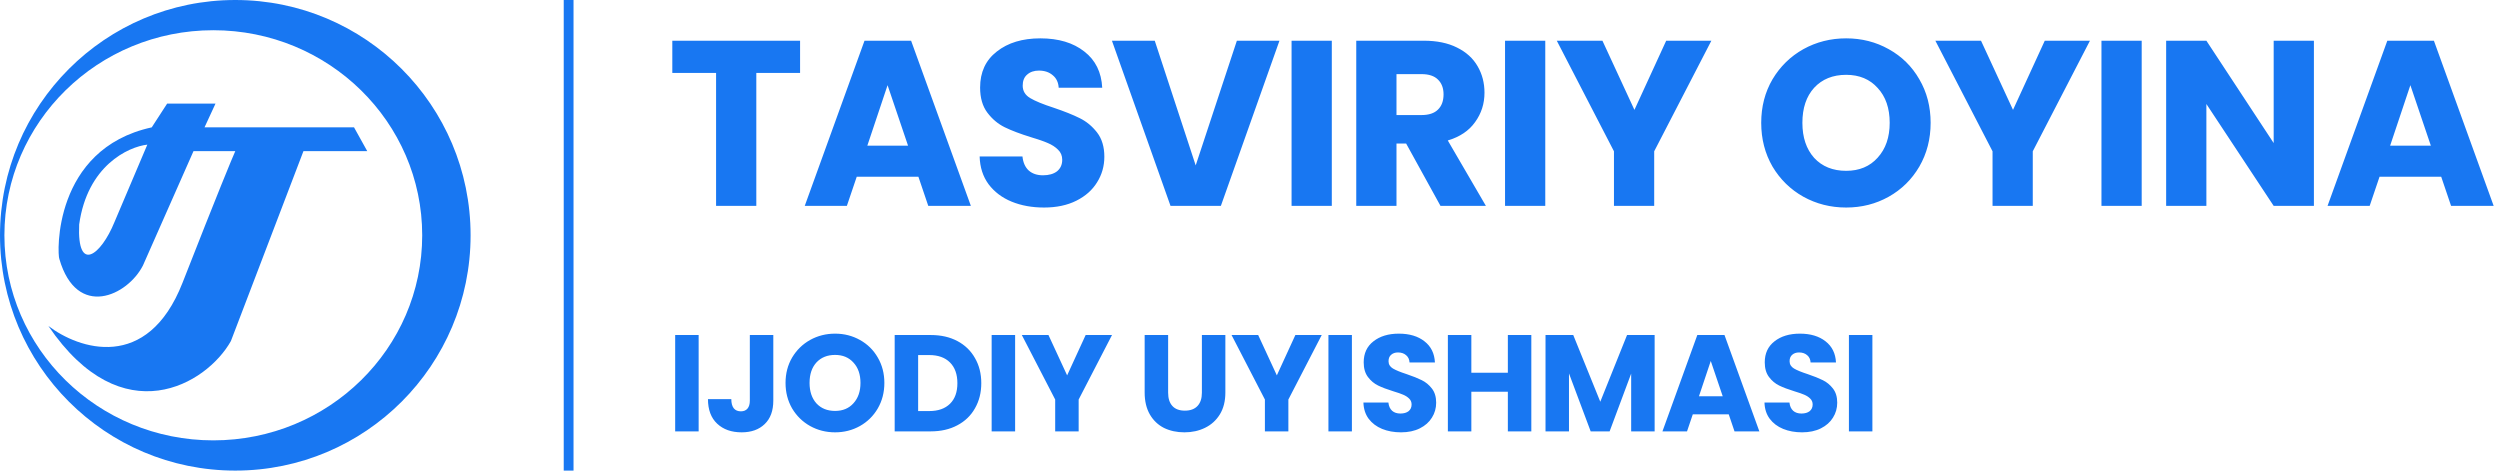 <svg width="255" height="48" viewBox="0 0 255 48" fill="none" xmlns="http://www.w3.org/2000/svg">
<path fill-rule="evenodd" clip-rule="evenodd" d="M48 24C48 37.255 37.255 48 24 48C10.745 48 0 37.255 0 24C0 10.745 10.745 0 24 0C37.255 0 48 10.745 48 24ZM43.065 24C43.065 35.552 33.525 44.917 21.757 44.917C9.989 44.917 0.449 35.552 0.449 24C0.449 12.448 9.989 3.083 21.757 3.083C33.525 3.083 43.065 12.448 43.065 24ZM37.458 15.413L36.112 12.991H20.86L21.981 10.569H17.047L15.477 12.991C5.383 15.193 5.832 25.982 6.056 26.422C7.85 32.587 13.009 30.165 14.579 27.083L19.738 15.413H24C23.701 16.073 22.206 19.684 18.617 28.844C15.028 38.004 8 35.596 4.935 33.248C12.471 44.345 21.084 39.193 23.551 34.789L30.953 15.413H37.458ZM8.075 22.899C8.908 16.901 13.084 14.973 15.028 14.752L11.664 22.679C10.318 25.982 7.85 27.963 8.075 22.899Z" fill="#1877F2"/>
<path d="M58 0V48" stroke="#1877F2"/>
<path d="M81.608 4.152V7.44H77.144V21H73.04V7.44H68.576V4.152H81.608ZM93.676 18.024H87.388L86.38 21H82.084L88.18 4.152H92.932L99.028 21H94.684L93.676 18.024ZM92.62 14.856L90.532 8.688L88.468 14.856H92.62ZM106.499 21.168C105.267 21.168 104.163 20.968 103.187 20.568C102.211 20.168 101.427 19.576 100.835 18.792C100.259 18.008 99.955 17.064 99.923 15.96H104.291C104.355 16.584 104.571 17.064 104.939 17.4C105.307 17.72 105.787 17.88 106.379 17.88C106.987 17.88 107.467 17.744 107.819 17.472C108.171 17.184 108.347 16.792 108.347 16.296C108.347 15.88 108.203 15.536 107.915 15.264C107.643 14.992 107.299 14.768 106.883 14.592C106.483 14.416 105.907 14.216 105.155 13.992C104.067 13.656 103.179 13.32 102.491 12.984C101.803 12.648 101.211 12.152 100.715 11.496C100.219 10.84 99.971 9.984 99.971 8.928C99.971 7.36 100.539 6.136 101.675 5.256C102.811 4.36 104.291 3.912 106.115 3.912C107.971 3.912 109.467 4.36 110.603 5.256C111.739 6.136 112.347 7.368 112.427 8.952H107.987C107.955 8.408 107.755 7.984 107.387 7.68C107.019 7.36 106.547 7.2 105.971 7.2C105.475 7.2 105.075 7.336 104.771 7.608C104.467 7.864 104.315 8.24 104.315 8.736C104.315 9.28 104.571 9.704 105.083 10.008C105.595 10.312 106.395 10.64 107.483 10.992C108.571 11.36 109.451 11.712 110.123 12.048C110.811 12.384 111.403 12.872 111.899 13.512C112.395 14.152 112.643 14.976 112.643 15.984C112.643 16.944 112.395 17.816 111.899 18.6C111.419 19.384 110.715 20.008 109.787 20.472C108.859 20.936 107.763 21.168 106.499 21.168ZM130.505 4.152L124.529 21H119.393L113.417 4.152H117.785L121.961 16.872L126.161 4.152H130.505ZM135.844 4.152V21H131.74V4.152H135.844ZM146.93 21L143.426 14.64H142.442V21H138.338V4.152H145.226C146.554 4.152 147.682 4.384 148.61 4.848C149.554 5.312 150.258 5.952 150.722 6.768C151.186 7.568 151.418 8.464 151.418 9.456C151.418 10.576 151.098 11.576 150.458 12.456C149.834 13.336 148.906 13.96 147.674 14.328L151.562 21H146.93ZM142.442 11.736H144.986C145.738 11.736 146.298 11.552 146.666 11.184C147.05 10.816 147.242 10.296 147.242 9.624C147.242 8.984 147.05 8.48 146.666 8.112C146.298 7.744 145.738 7.56 144.986 7.56H142.442V11.736ZM157.618 4.152V21H153.514V4.152H157.618ZM174.56 4.152L168.728 15.432V21H164.624V15.432L158.792 4.152H163.448L166.712 11.208L169.952 4.152H174.56ZM188.308 21.168C186.724 21.168 185.268 20.8 183.94 20.064C182.628 19.328 181.58 18.304 180.796 16.992C180.028 15.664 179.644 14.176 179.644 12.528C179.644 10.88 180.028 9.4 180.796 8.088C181.58 6.776 182.628 5.752 183.94 5.016C185.268 4.28 186.724 3.912 188.308 3.912C189.892 3.912 191.34 4.28 192.652 5.016C193.98 5.752 195.02 6.776 195.772 8.088C196.54 9.4 196.924 10.88 196.924 12.528C196.924 14.176 196.54 15.664 195.772 16.992C195.004 18.304 193.964 19.328 192.652 20.064C191.34 20.8 189.892 21.168 188.308 21.168ZM188.308 17.424C189.652 17.424 190.724 16.976 191.524 16.08C192.34 15.184 192.748 14 192.748 12.528C192.748 11.04 192.34 9.856 191.524 8.976C190.724 8.08 189.652 7.632 188.308 7.632C186.948 7.632 185.86 8.072 185.044 8.952C184.244 9.832 183.844 11.024 183.844 12.528C183.844 14.016 184.244 15.208 185.044 16.104C185.86 16.984 186.948 17.424 188.308 17.424ZM213.175 4.152L207.343 15.432V21H203.239V15.432L197.407 4.152H202.063L205.327 11.208L208.567 4.152H213.175ZM218.453 4.152V21H214.349V4.152H218.453ZM236.019 21H231.915L225.051 10.608V21H220.947V4.152H225.051L231.915 14.592V4.152H236.019V21ZM249.002 18.024H242.714L241.706 21H237.41L243.506 4.152H248.258L254.354 21H250.01L249.002 18.024ZM247.946 14.856L245.858 8.688L243.794 14.856H247.946Z" fill="#1877F2"/>
<path d="M71.262 34.172V44H68.868V34.172H71.262ZM78.877 34.172V40.864C78.877 41.9 78.583 42.698 77.995 43.258C77.416 43.818 76.632 44.098 75.643 44.098C74.607 44.098 73.776 43.804 73.151 43.216C72.526 42.628 72.213 41.793 72.213 40.71H74.593C74.593 41.121 74.677 41.433 74.845 41.648C75.013 41.853 75.256 41.956 75.573 41.956C75.862 41.956 76.086 41.863 76.245 41.676C76.404 41.489 76.483 41.219 76.483 40.864V34.172H78.877ZM85.179 44.098C84.255 44.098 83.405 43.883 82.631 43.454C81.865 43.025 81.254 42.427 80.797 41.662C80.349 40.887 80.125 40.019 80.125 39.058C80.125 38.097 80.349 37.233 80.797 36.468C81.254 35.703 81.865 35.105 82.631 34.676C83.405 34.247 84.255 34.032 85.179 34.032C86.103 34.032 86.947 34.247 87.713 34.676C88.487 35.105 89.094 35.703 89.533 36.468C89.981 37.233 90.205 38.097 90.205 39.058C90.205 40.019 89.981 40.887 89.533 41.662C89.085 42.427 88.478 43.025 87.713 43.454C86.947 43.883 86.103 44.098 85.179 44.098ZM85.179 41.914C85.963 41.914 86.588 41.653 87.055 41.13C87.531 40.607 87.769 39.917 87.769 39.058C87.769 38.19 87.531 37.499 87.055 36.986C86.588 36.463 85.963 36.202 85.179 36.202C84.385 36.202 83.751 36.459 83.275 36.972C82.808 37.485 82.575 38.181 82.575 39.058C82.575 39.926 82.808 40.621 83.275 41.144C83.751 41.657 84.385 41.914 85.179 41.914ZM94.939 34.172C95.975 34.172 96.88 34.377 97.654 34.788C98.429 35.199 99.026 35.777 99.447 36.524C99.876 37.261 100.091 38.115 100.091 39.086C100.091 40.047 99.876 40.901 99.447 41.648C99.026 42.395 98.424 42.973 97.641 43.384C96.866 43.795 95.965 44 94.939 44H91.257V34.172H94.939ZM94.784 41.928C95.69 41.928 96.394 41.681 96.898 41.186C97.403 40.691 97.654 39.991 97.654 39.086C97.654 38.181 97.403 37.476 96.898 36.972C96.394 36.468 95.69 36.216 94.784 36.216H93.65V41.928H94.784ZM103.542 34.172V44H101.148V34.172H103.542ZM113.425 34.172L110.023 40.752V44H107.629V40.752L104.227 34.172H106.943L108.847 38.288L110.737 34.172H113.425ZM119.149 34.172V40.052C119.149 40.64 119.293 41.093 119.583 41.41C119.872 41.727 120.297 41.886 120.857 41.886C121.417 41.886 121.846 41.727 122.145 41.41C122.443 41.093 122.593 40.64 122.593 40.052V34.172H124.987V40.038C124.987 40.915 124.8 41.657 124.427 42.264C124.053 42.871 123.549 43.328 122.915 43.636C122.289 43.944 121.589 44.098 120.815 44.098C120.04 44.098 119.345 43.949 118.729 43.65C118.122 43.342 117.641 42.885 117.287 42.278C116.932 41.662 116.755 40.915 116.755 40.038V34.172H119.149ZM134.816 34.172L131.414 40.752V44H129.02V40.752L125.618 34.172H128.334L130.238 38.288L132.128 34.172H134.816ZM137.894 34.172V44H135.5V34.172H137.894ZM142.905 44.098C142.187 44.098 141.543 43.981 140.973 43.748C140.404 43.515 139.947 43.169 139.601 42.712C139.265 42.255 139.088 41.704 139.069 41.06H141.617C141.655 41.424 141.781 41.704 141.995 41.9C142.21 42.087 142.49 42.18 142.835 42.18C143.19 42.18 143.47 42.101 143.675 41.942C143.881 41.774 143.983 41.545 143.983 41.256C143.983 41.013 143.899 40.813 143.731 40.654C143.573 40.495 143.372 40.365 143.129 40.262C142.896 40.159 142.56 40.043 142.121 39.912C141.487 39.716 140.969 39.52 140.567 39.324C140.166 39.128 139.821 38.839 139.531 38.456C139.242 38.073 139.097 37.574 139.097 36.958C139.097 36.043 139.429 35.329 140.091 34.816C140.754 34.293 141.617 34.032 142.681 34.032C143.764 34.032 144.637 34.293 145.299 34.816C145.962 35.329 146.317 36.048 146.363 36.972H143.773C143.755 36.655 143.638 36.407 143.423 36.23C143.209 36.043 142.933 35.95 142.597 35.95C142.308 35.95 142.075 36.029 141.897 36.188C141.72 36.337 141.631 36.557 141.631 36.846C141.631 37.163 141.781 37.411 142.079 37.588C142.378 37.765 142.845 37.957 143.479 38.162C144.114 38.377 144.627 38.582 145.019 38.778C145.421 38.974 145.766 39.259 146.055 39.632C146.345 40.005 146.489 40.486 146.489 41.074C146.489 41.634 146.345 42.143 146.055 42.6C145.775 43.057 145.365 43.421 144.823 43.692C144.282 43.963 143.643 44.098 142.905 44.098ZM156.195 34.172V44H153.801V39.954H150.077V44H147.683V34.172H150.077V38.022H153.801V34.172H156.195ZM168.773 34.172V44H166.379V38.106L164.181 44H162.249L160.037 38.092V44H157.643V34.172H160.471L163.229 40.976L165.959 34.172H168.773ZM176.332 42.264H172.664L172.076 44H169.57L173.126 34.172H175.898L179.454 44H176.92L176.332 42.264ZM175.716 40.416L174.498 36.818L173.294 40.416H175.716ZM183.813 44.098C183.094 44.098 182.45 43.981 181.881 43.748C181.311 43.515 180.854 43.169 180.509 42.712C180.173 42.255 179.995 41.704 179.977 41.06H182.525C182.562 41.424 182.688 41.704 182.903 41.9C183.117 42.087 183.397 42.18 183.743 42.18C184.097 42.18 184.377 42.101 184.583 41.942C184.788 41.774 184.891 41.545 184.891 41.256C184.891 41.013 184.807 40.813 184.639 40.654C184.48 40.495 184.279 40.365 184.037 40.262C183.803 40.159 183.467 40.043 183.029 39.912C182.394 39.716 181.876 39.52 181.475 39.324C181.073 39.128 180.728 38.839 180.439 38.456C180.149 38.073 180.005 37.574 180.005 36.958C180.005 36.043 180.336 35.329 180.999 34.816C181.661 34.293 182.525 34.032 183.589 34.032C184.671 34.032 185.544 34.293 186.207 34.816C186.869 35.329 187.224 36.048 187.271 36.972H184.681C184.662 36.655 184.545 36.407 184.331 36.23C184.116 36.043 183.841 35.95 183.505 35.95C183.215 35.95 182.982 36.029 182.805 36.188C182.627 36.337 182.539 36.557 182.539 36.846C182.539 37.163 182.688 37.411 182.987 37.588C183.285 37.765 183.752 37.957 184.387 38.162C185.021 38.377 185.535 38.582 185.927 38.778C186.328 38.974 186.673 39.259 186.963 39.632C187.252 40.005 187.397 40.486 187.397 41.074C187.397 41.634 187.252 42.143 186.963 42.6C186.683 43.057 186.272 43.421 185.731 43.692C185.189 43.963 184.55 44.098 183.813 44.098ZM190.984 34.172V44H188.59V34.172H190.984Z" fill="#1877F2"/>
</svg>
